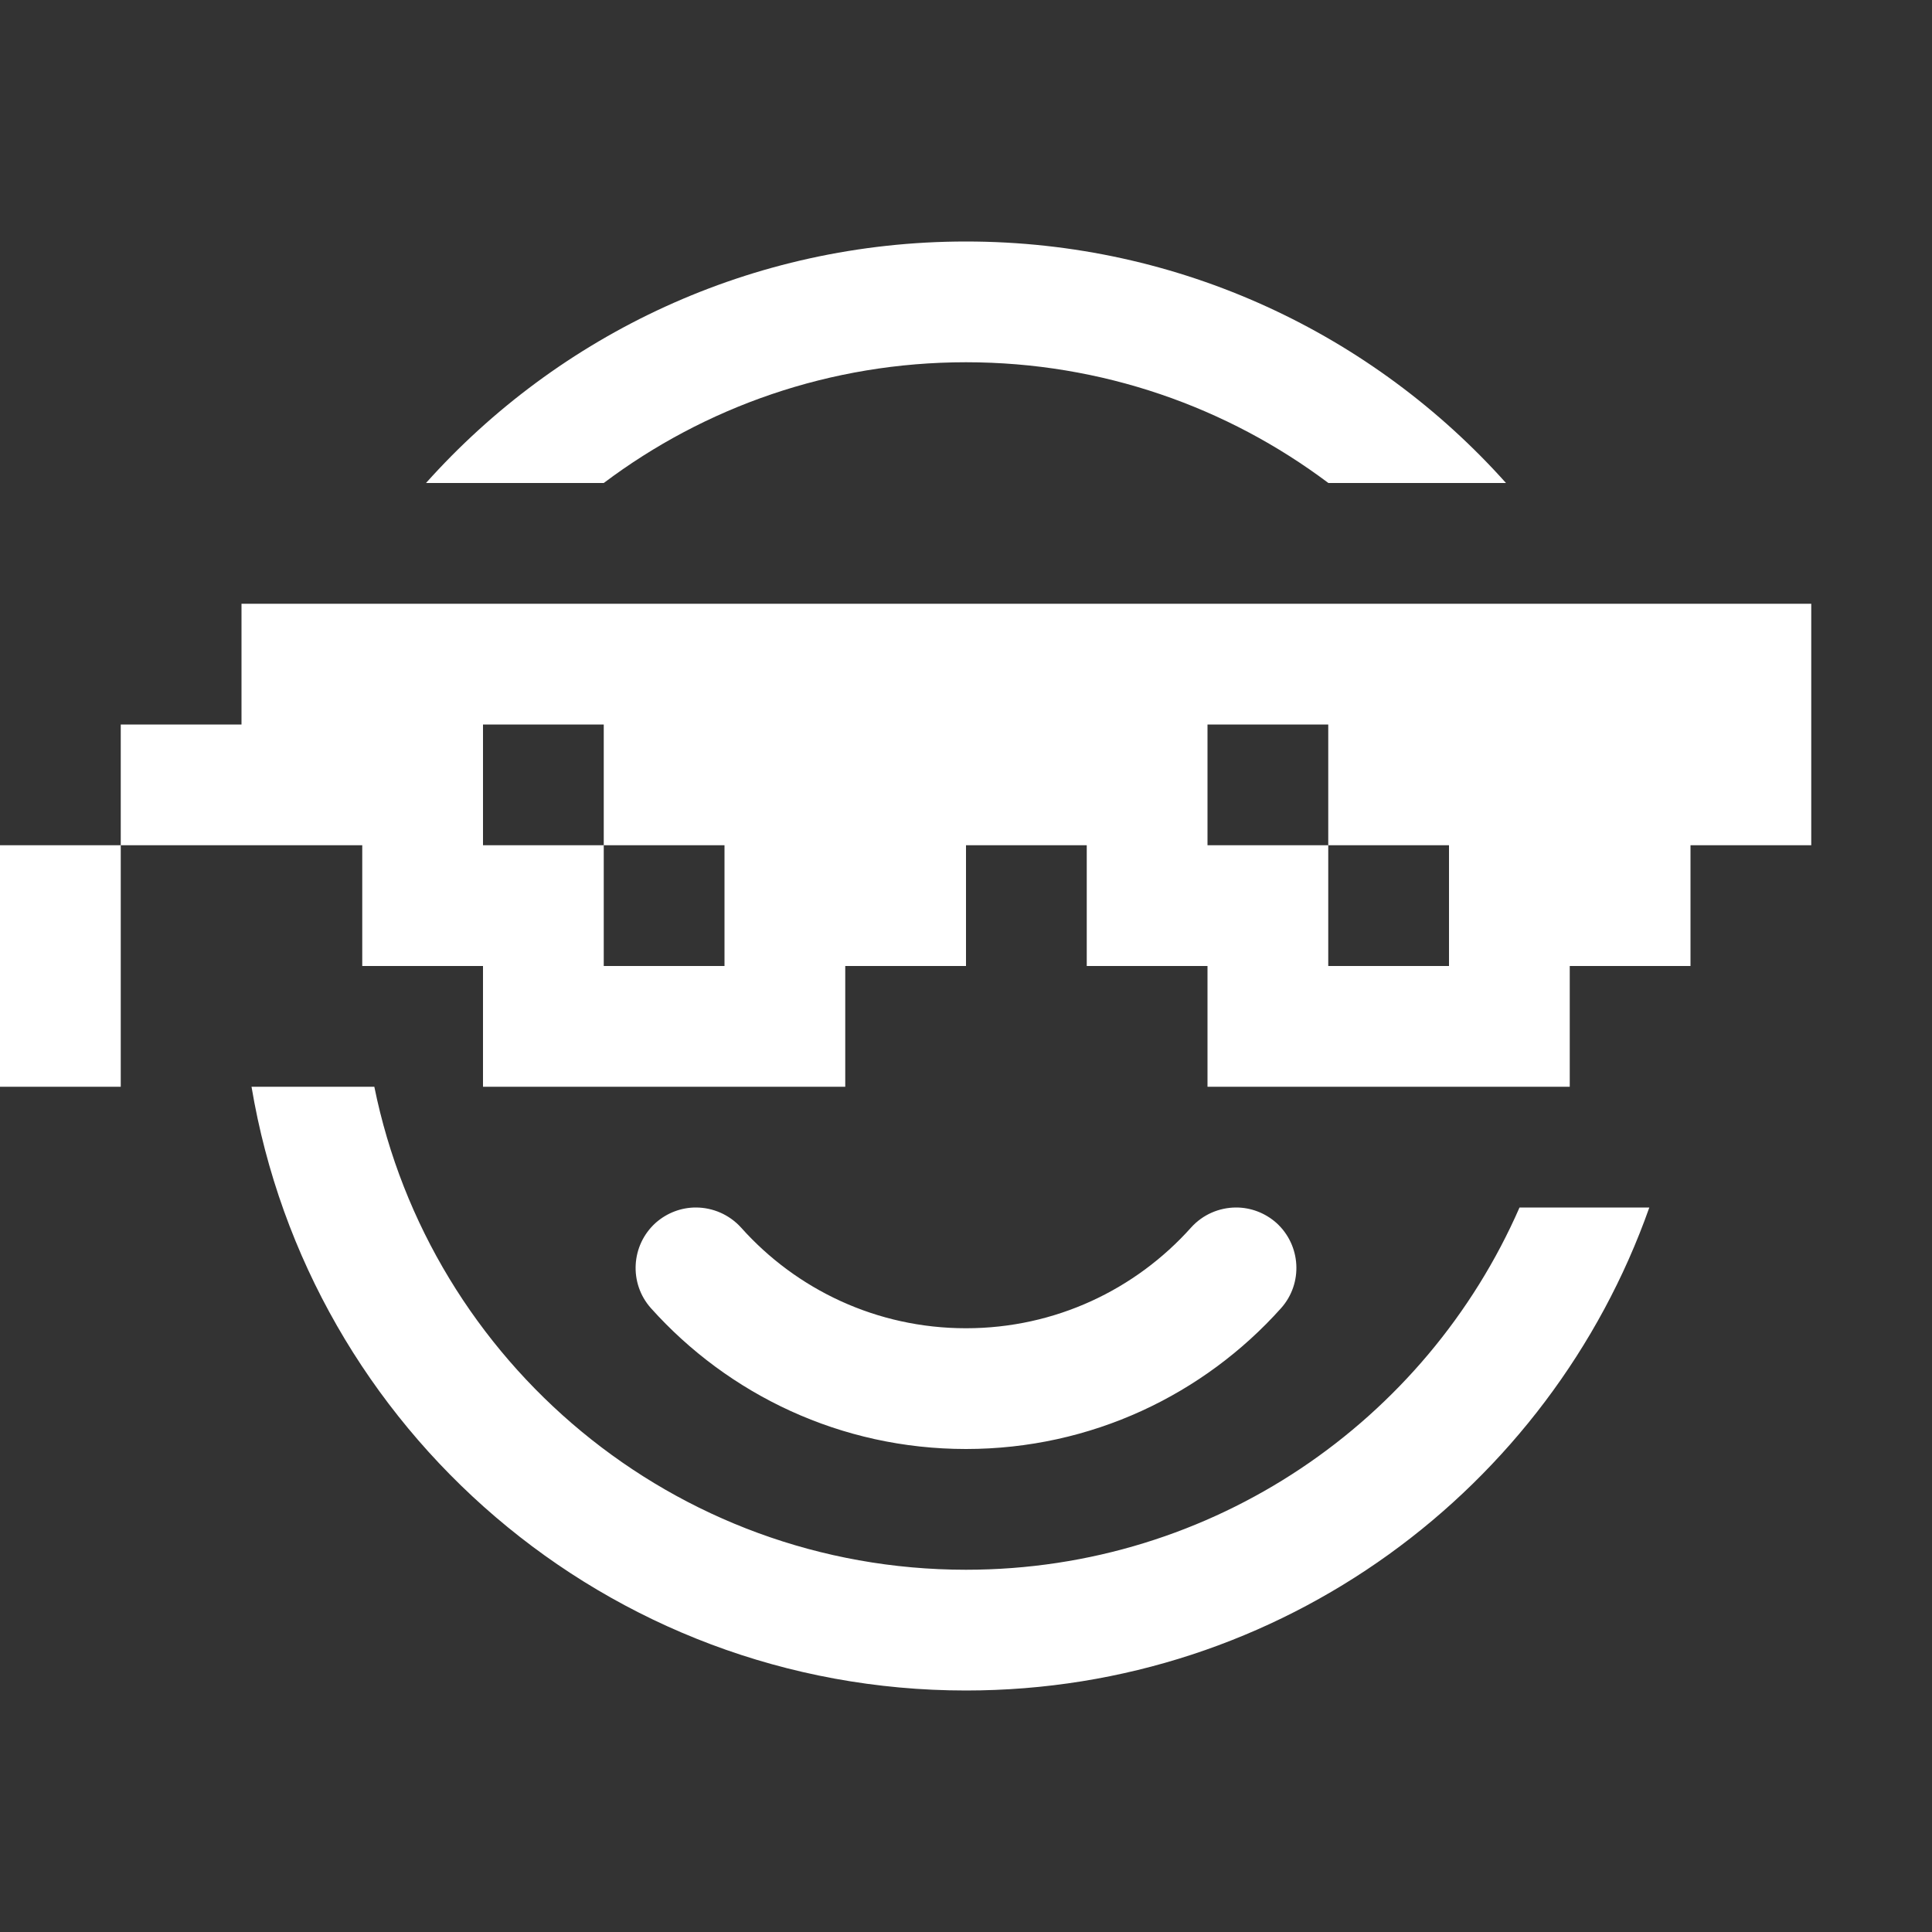 <svg width="16" height="16" viewBox="0 0 16 16" fill="none" xmlns="http://www.w3.org/2000/svg">
<rect x="0" y="0" width="16" height="16" fill="#333333" stroke="none"/>
<path d="M5.766 10C5.902 10.001 6.038 10.057 6.137 10.166C6.595 10.679 7.26 11 8 11C8.74 11 9.405 10.679 9.864 10.166C9.962 10.057 10.098 10.001 10.234 10H10.238C10.356 10 10.475 10.043 10.57 10.127C10.775 10.312 10.793 10.628 10.609 10.834C9.969 11.549 9.037 12 8 12C6.963 12 6.032 11.549 5.391 10.834C5.207 10.628 5.225 10.312 5.43 10.127C5.525 10.043 5.644 10 5.762 10H5.766ZM11.001 4C10.165 3.372 9.126 3 8 3C6.874 3 5.835 3.372 5 4H3.528C4.626 2.772 6.223 2 8 2C9.777 2 11.374 2.772 12.472 4H11.001ZM12.584 10C11.812 11.766 10.05 13 8 13C5.581 13 3.563 11.282 3.1 9H2.083C2.559 11.838 5.027 14 8 14C10.613 14 12.835 12.33 13.659 10H12.584ZM0 7H1V9H0V7ZM2 5H15V7H14V8H13V9H10V8H9V7H8V8H7V9H4V8H3V7H1V6H2V5ZM5 6H4V7H5V8H6V7H5V6ZM10 6V7H11V6H10ZM11 7V8H12V7H11Z" fill="#ffffff"/>
</svg>
